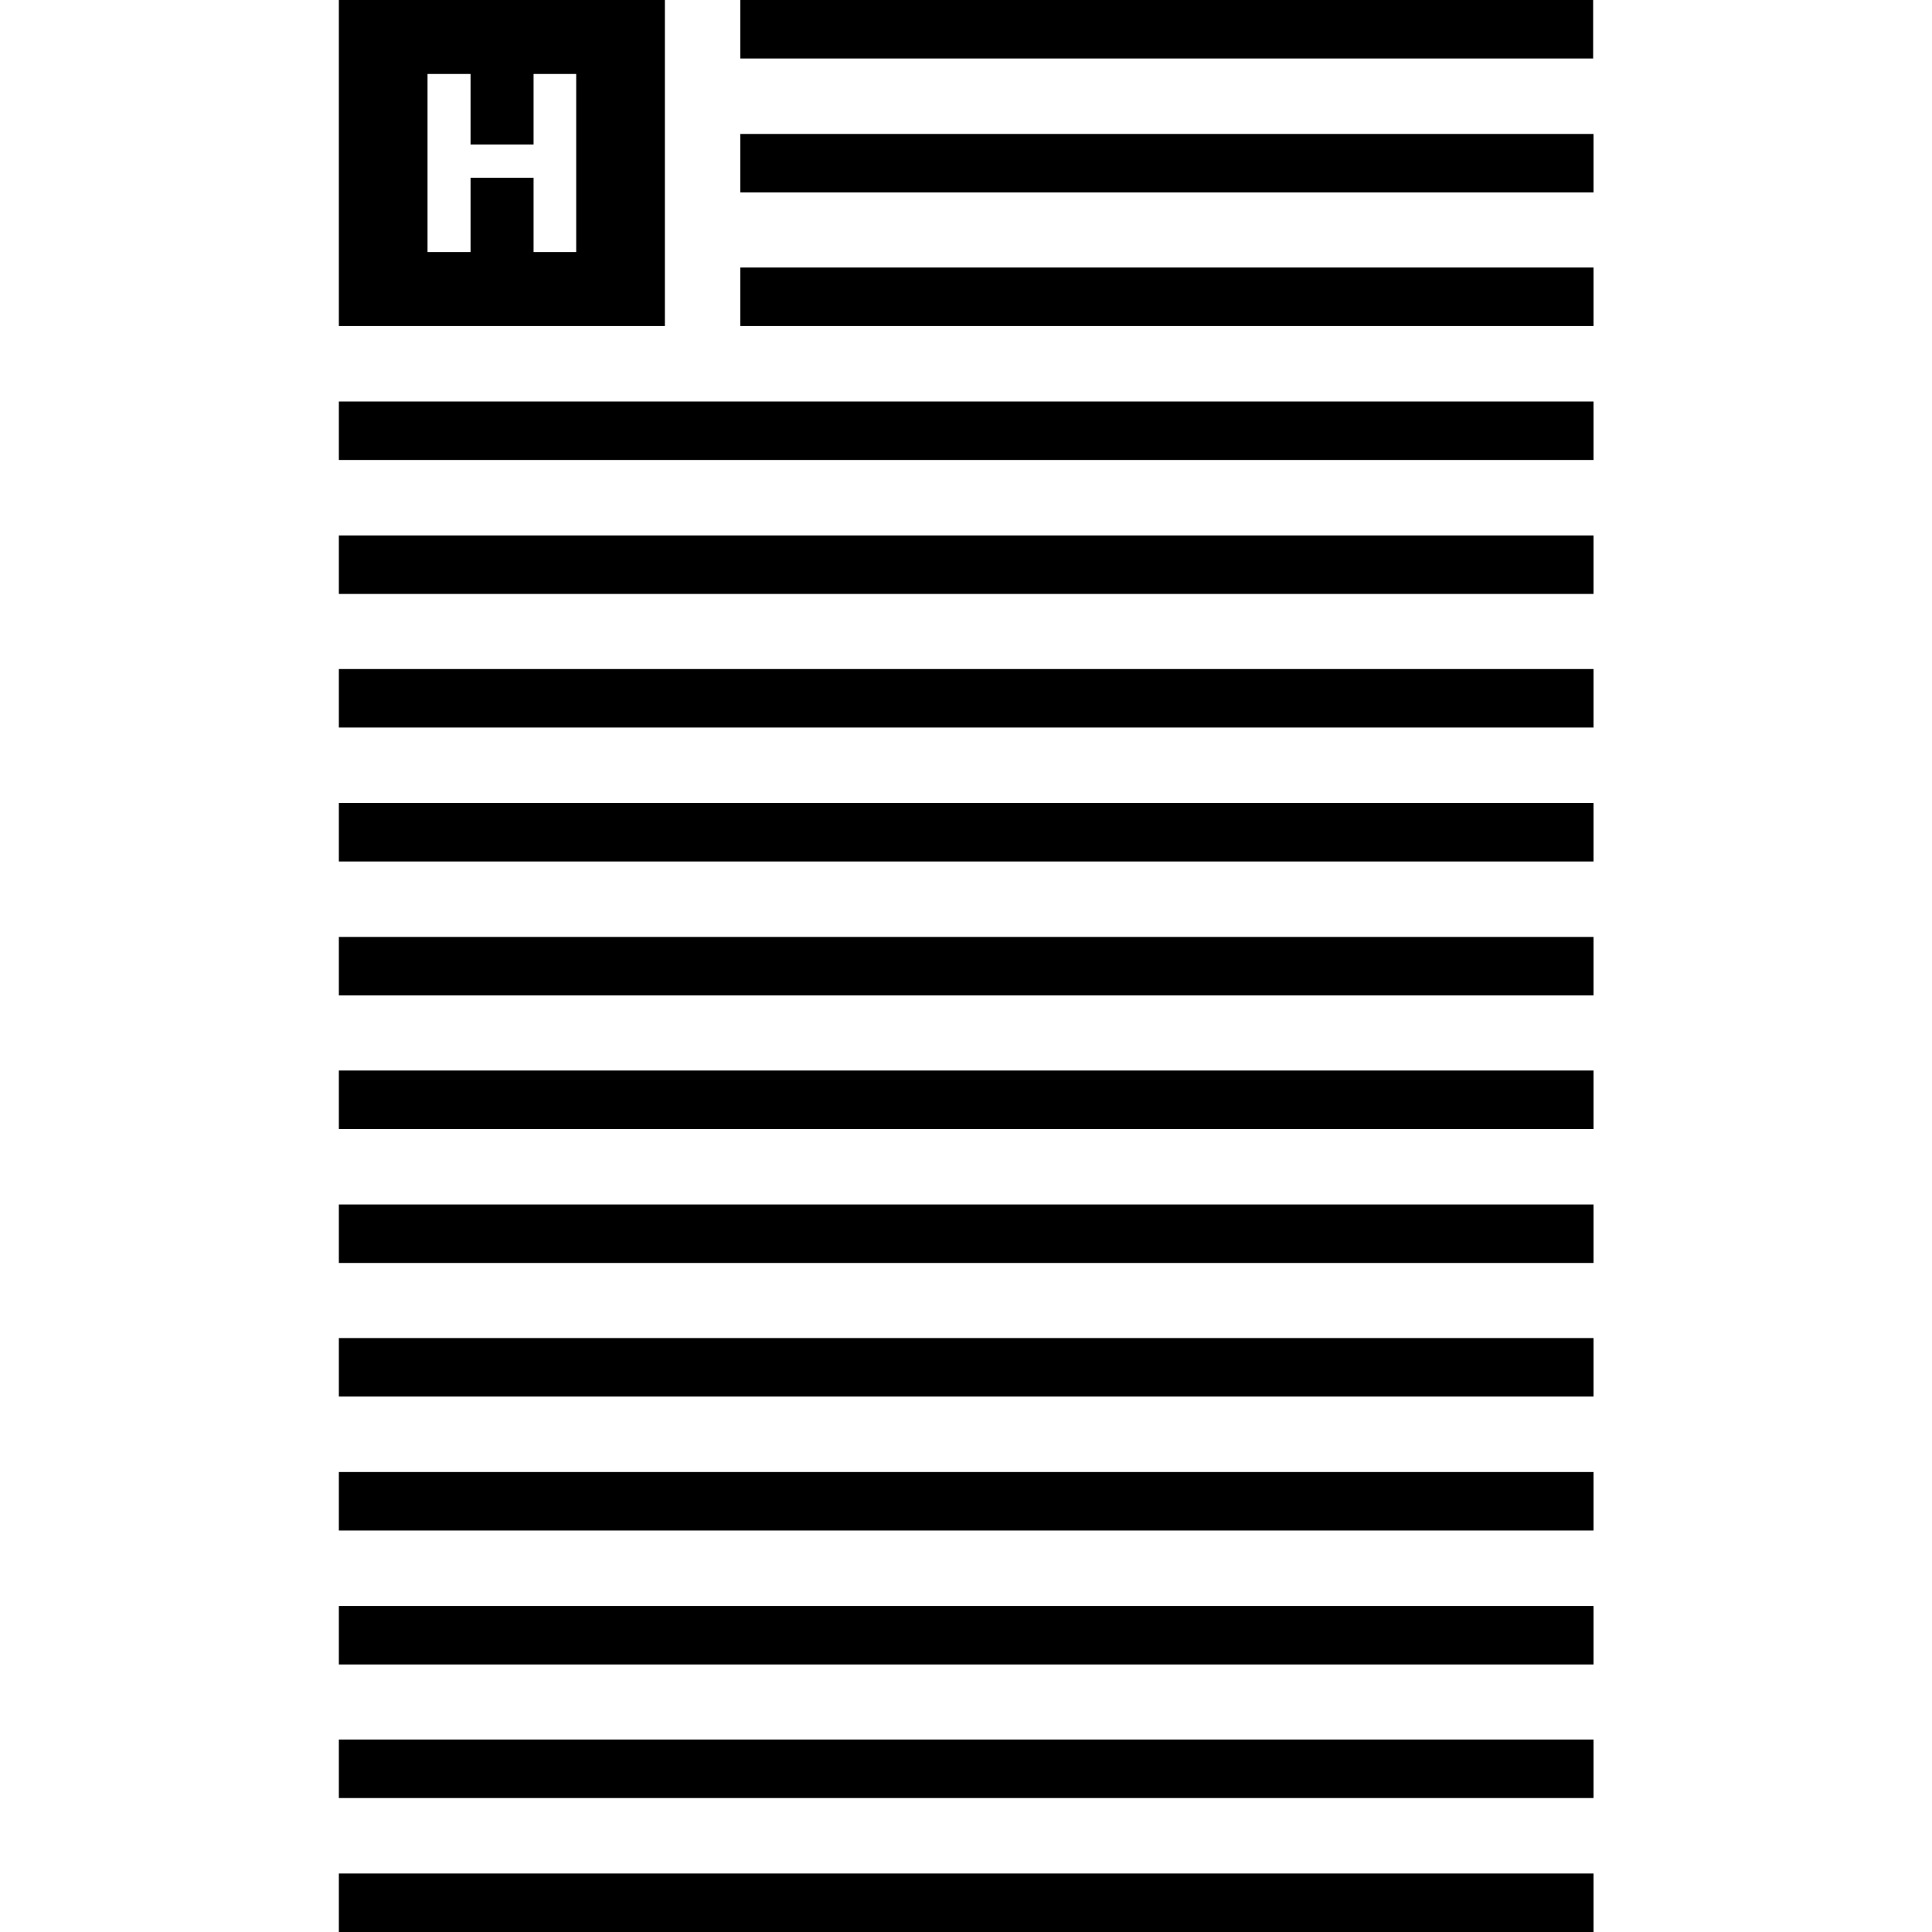 <svg version="1.1" xmlns="http://www.w3.org/2000/svg" x="0" y="0" viewBox="0 0 512 512" xml:space="preserve"><path d="M422.2 0v15.5h-226V0h226zm-226 51h226.1V35.5H196.2V51zm0 35.4h226.1V70.9H196.2v15.5zM89.8 121.9h332.5v-15.5H89.8v15.5zm0 35.5h332.5v-15.5H89.8v15.5zm0 35.4h332.5v-15.5H89.8v15.5zm0 35.5h332.5v-15.5H89.8v15.5zm0 35.5h332.5v-15.5H89.8v15.5zm0 35.4h332.5v-15.5H89.8v15.5zm0 35.5h332.5v-15.5H89.8v15.5zm0 35.4h332.5v-15.5H89.8v15.5zm0 35.5h332.5v-15.5H89.8v15.5zm0 35.5h332.5v-15.5H89.8v15.5zm0 35.4h332.5V461H89.8v15.5zm0 35.5h332.5v-15.5H89.8V512zm86.4-425.6H89.8V0h86.4v86.4zm-23.5-66.8h-11.3v18.7h-16.7V19.6h-11.4v47.2h11.4V47.1h16.7v19.7h11.3V19.6z"/></svg>
